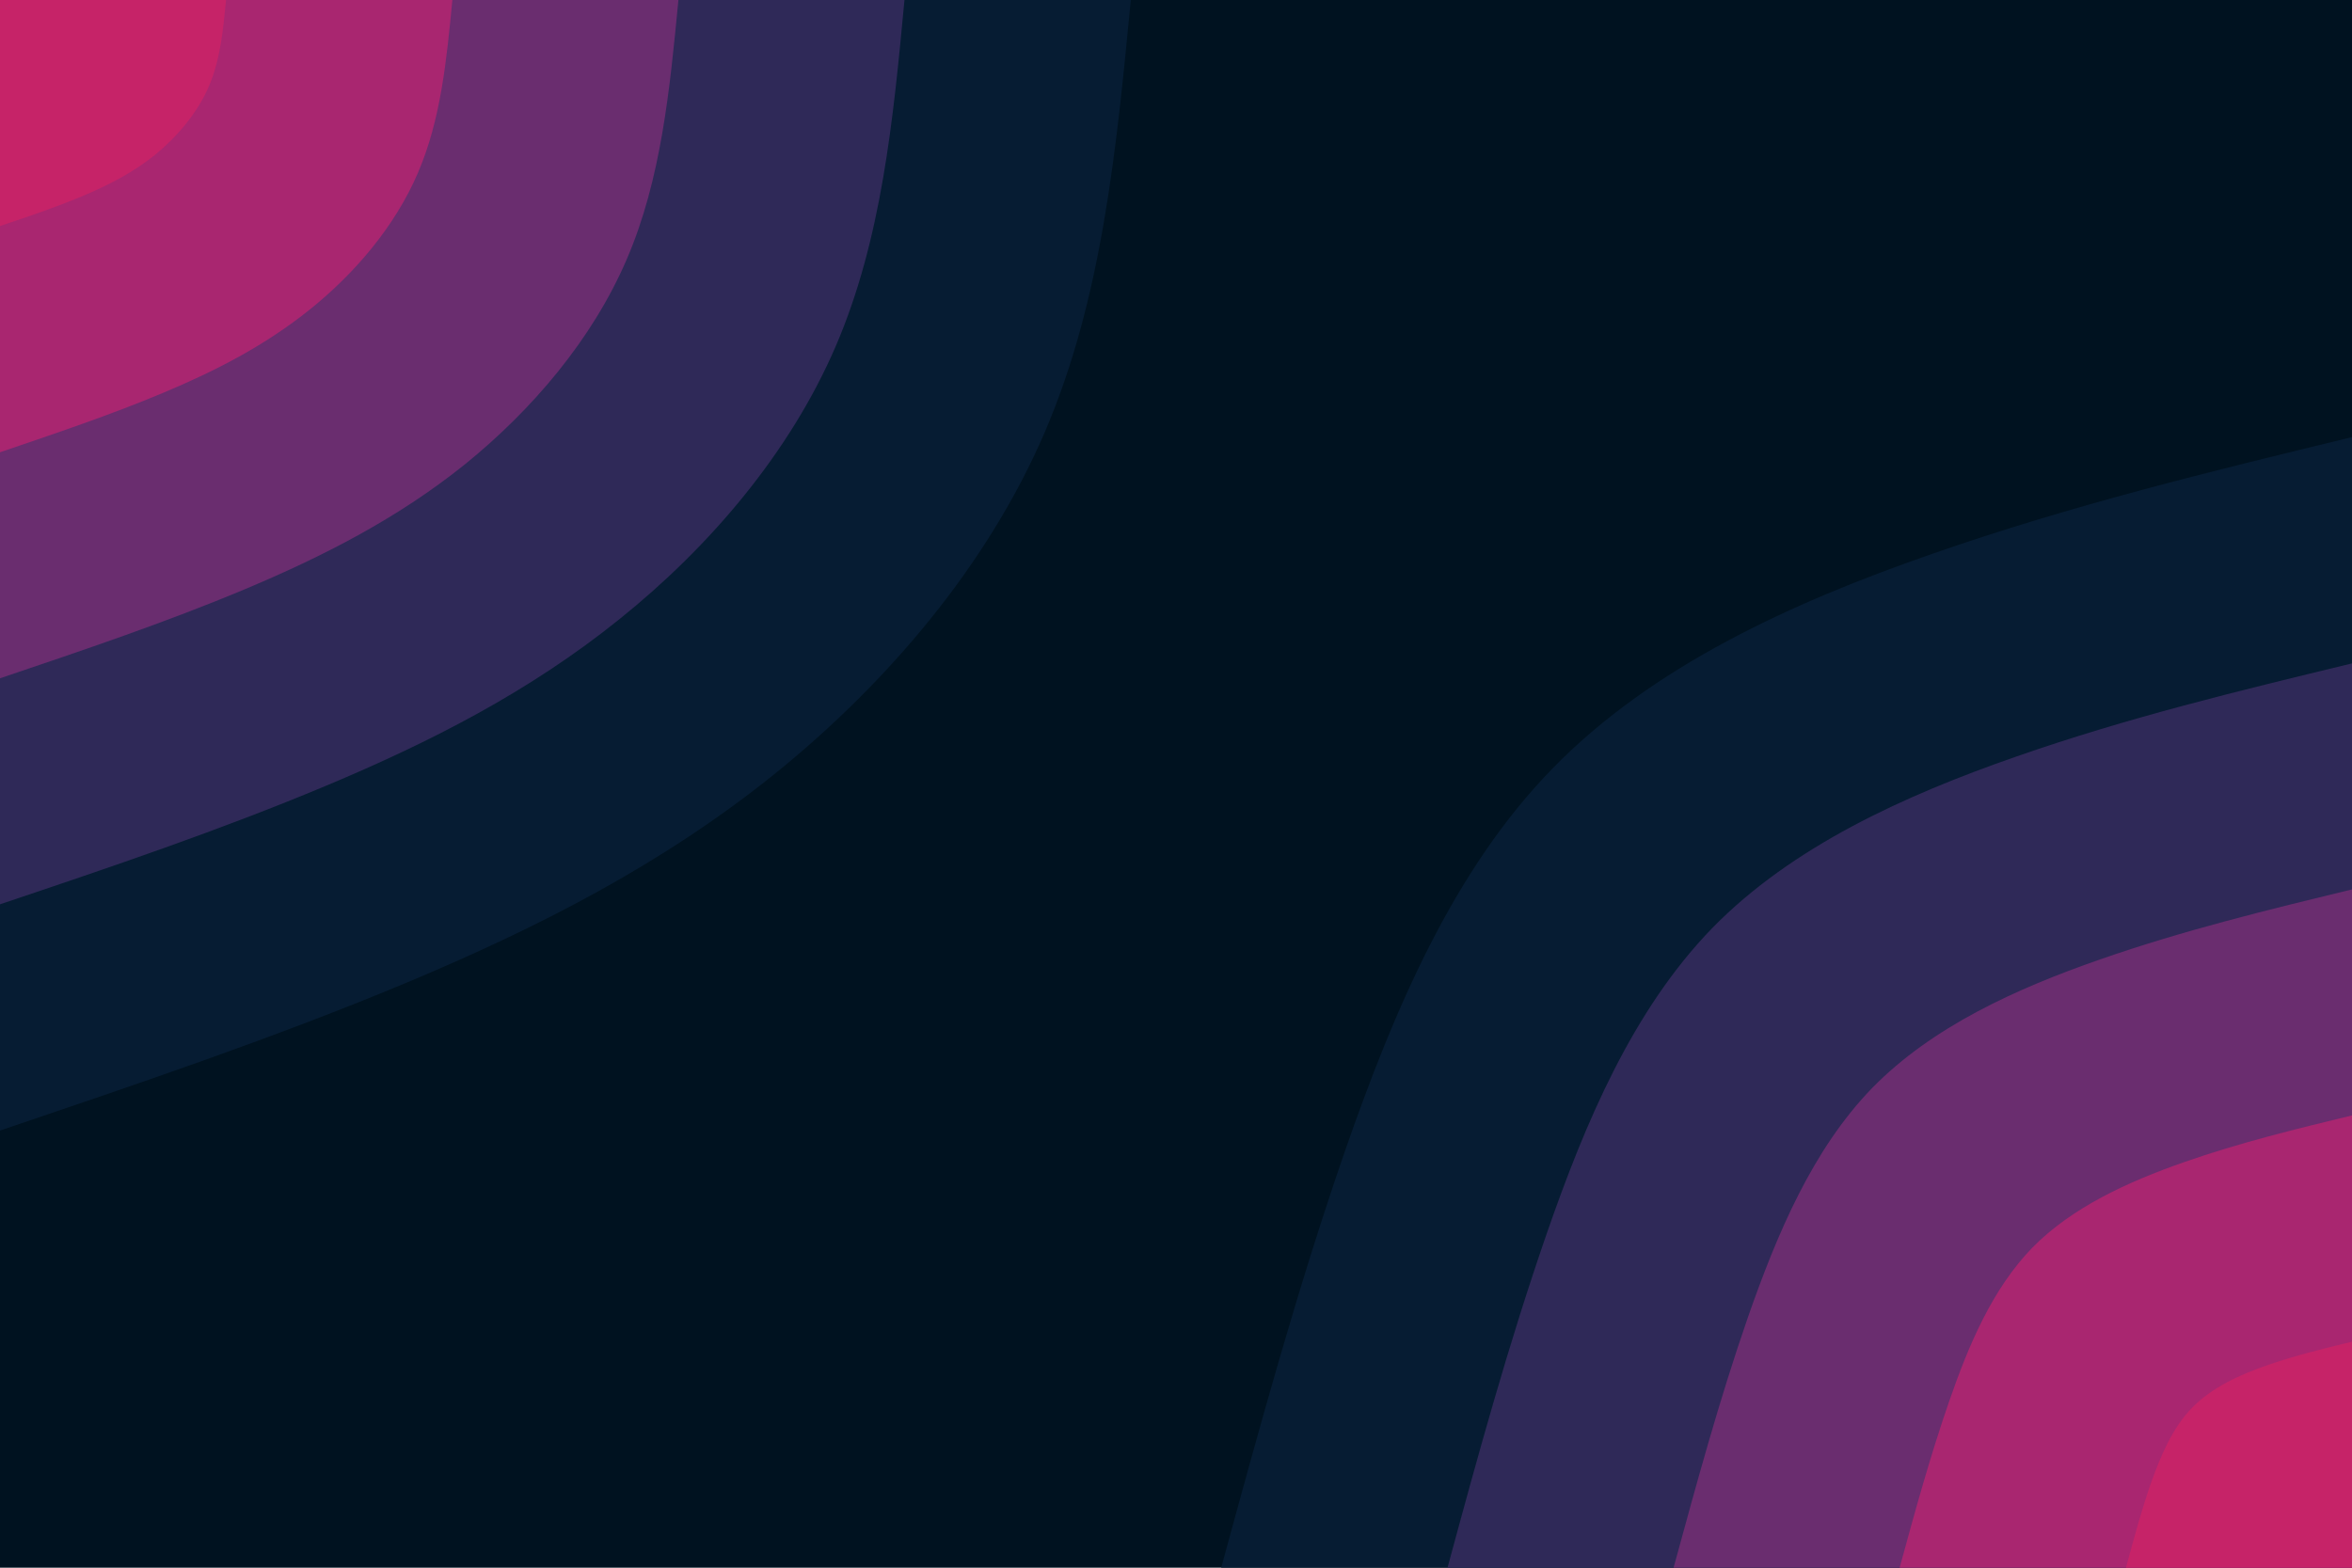 <svg id="visual" viewBox="0 0 900 600" width="900" height="600" xmlns="http://www.w3.org/2000/svg" xmlns:xlink="http://www.w3.org/1999/xlink" version="1.1"><rect x="0" y="0" width="900" height="600" fill="#001220"></rect><defs><linearGradient id="grad1_0" x1="33.3%" y1="100%" x2="100%" y2="0%"><stop offset="20%" stop-color="#c62368" stop-opacity="1"></stop><stop offset="80%" stop-color="#c62368" stop-opacity="1"></stop></linearGradient></defs><defs><linearGradient id="grad1_1" x1="33.3%" y1="100%" x2="100%" y2="0%"><stop offset="20%" stop-color="#c62368" stop-opacity="1"></stop><stop offset="80%" stop-color="#8a2b72" stop-opacity="1"></stop></linearGradient></defs><defs><linearGradient id="grad1_2" x1="33.3%" y1="100%" x2="100%" y2="0%"><stop offset="20%" stop-color="#4b2d66" stop-opacity="1"></stop><stop offset="80%" stop-color="#8a2b72" stop-opacity="1"></stop></linearGradient></defs><defs><linearGradient id="grad1_3" x1="33.3%" y1="100%" x2="100%" y2="0%"><stop offset="20%" stop-color="#4b2d66" stop-opacity="1"></stop><stop offset="80%" stop-color="#172447" stop-opacity="1"></stop></linearGradient></defs><defs><linearGradient id="grad1_4" x1="33.3%" y1="100%" x2="100%" y2="0%"><stop offset="20%" stop-color="#001220" stop-opacity="1"></stop><stop offset="80%" stop-color="#172447" stop-opacity="1"></stop></linearGradient></defs><defs><linearGradient id="grad2_0" x1="0%" y1="100%" x2="66.7%" y2="0%"><stop offset="20%" stop-color="#c62368" stop-opacity="1"></stop><stop offset="80%" stop-color="#c62368" stop-opacity="1"></stop></linearGradient></defs><defs><linearGradient id="grad2_1" x1="0%" y1="100%" x2="66.7%" y2="0%"><stop offset="20%" stop-color="#8a2b72" stop-opacity="1"></stop><stop offset="80%" stop-color="#c62368" stop-opacity="1"></stop></linearGradient></defs><defs><linearGradient id="grad2_2" x1="0%" y1="100%" x2="66.7%" y2="0%"><stop offset="20%" stop-color="#8a2b72" stop-opacity="1"></stop><stop offset="80%" stop-color="#4b2d66" stop-opacity="1"></stop></linearGradient></defs><defs><linearGradient id="grad2_3" x1="0%" y1="100%" x2="66.7%" y2="0%"><stop offset="20%" stop-color="#172447" stop-opacity="1"></stop><stop offset="80%" stop-color="#4b2d66" stop-opacity="1"></stop></linearGradient></defs><defs><linearGradient id="grad2_4" x1="0%" y1="100%" x2="66.7%" y2="0%"><stop offset="20%" stop-color="#172447" stop-opacity="1"></stop><stop offset="80%" stop-color="#001220" stop-opacity="1"></stop></linearGradient></defs><g transform="translate(900, 600)"><path d="M-432.7 0C-418.2 -53.1 -403.8 -106.1 -385.3 -159.6C-366.7 -213 -344 -266.9 -305.9 -305.9C-267.8 -345 -214.3 -369.4 -160.7 -388C-107.2 -406.7 -53.6 -419.7 0 -432.7L0 0Z" fill="#061c33"></path><path d="M-346.1 0C-334.6 -42.5 -323 -84.9 -308.2 -127.7C-293.4 -170.4 -275.2 -213.5 -244.8 -244.8C-214.3 -276 -171.4 -295.5 -128.6 -310.4C-85.7 -325.4 -42.9 -335.7 0 -346.1L0 0Z" fill="#2f2958"></path><path d="M-259.6 0C-250.9 -31.8 -242.3 -63.7 -231.2 -95.7C-220 -127.8 -206.4 -160.1 -183.6 -183.6C-160.7 -207 -128.6 -221.6 -96.4 -232.8C-64.3 -244 -32.1 -251.8 0 -259.6L0 0Z" fill="#6a2d6f"></path><path d="M-173.1 0C-167.3 -21.2 -161.5 -42.5 -154.1 -63.8C-146.7 -85.2 -137.6 -106.7 -122.4 -122.4C-107.1 -138 -85.7 -147.7 -64.3 -155.2C-42.9 -162.7 -21.4 -167.9 0 -173.1L0 0Z" fill="#a92670"></path><path d="M-86.5 0C-83.6 -10.6 -80.8 -21.2 -77.1 -31.9C-73.3 -42.6 -68.8 -53.4 -61.2 -61.2C-53.6 -69 -42.9 -73.9 -32.1 -77.6C-21.4 -81.3 -10.7 -83.9 0 -86.5L0 0Z" fill="#c62368"></path></g><g transform="translate(0, 0)"><path d="M432.7 0C427.2 57.2 421.7 114.5 399.7 165.6C377.7 216.7 339.2 261.7 296.3 296.3C253.3 330.9 205.9 355 155.8 376C105.6 397 52.8 414.8 0 432.7L0 0Z" fill="#061c33"></path><path d="M346.1 0C341.8 45.8 337.4 91.6 319.8 132.5C302.2 173.4 271.4 209.4 237 237C202.6 264.7 164.7 284 124.6 300.8C84.5 317.6 42.3 331.9 0 346.1L0 0Z" fill="#2f2958"></path><path d="M259.6 0C256.3 34.3 253 68.7 239.8 99.3C226.6 130 203.5 157 177.8 177.8C152 198.5 123.5 213 93.5 225.6C63.4 238.2 31.7 248.9 0 259.6L0 0Z" fill="#6a2d6f"></path><path d="M173.1 0C170.9 22.9 168.7 45.8 159.9 66.2C151.1 86.7 135.7 104.7 118.5 118.5C101.3 132.3 82.4 142 62.3 150.4C42.3 158.8 21.1 165.9 0 173.1L0 0Z" fill="#a92670"></path><path d="M86.5 0C85.4 11.4 84.3 22.9 79.9 33.1C75.5 43.3 67.8 52.3 59.3 59.3C50.7 66.2 41.2 71 31.2 75.2C21.1 79.4 10.6 83 0 86.5L0 0Z" fill="#c62368"></path></g></svg>